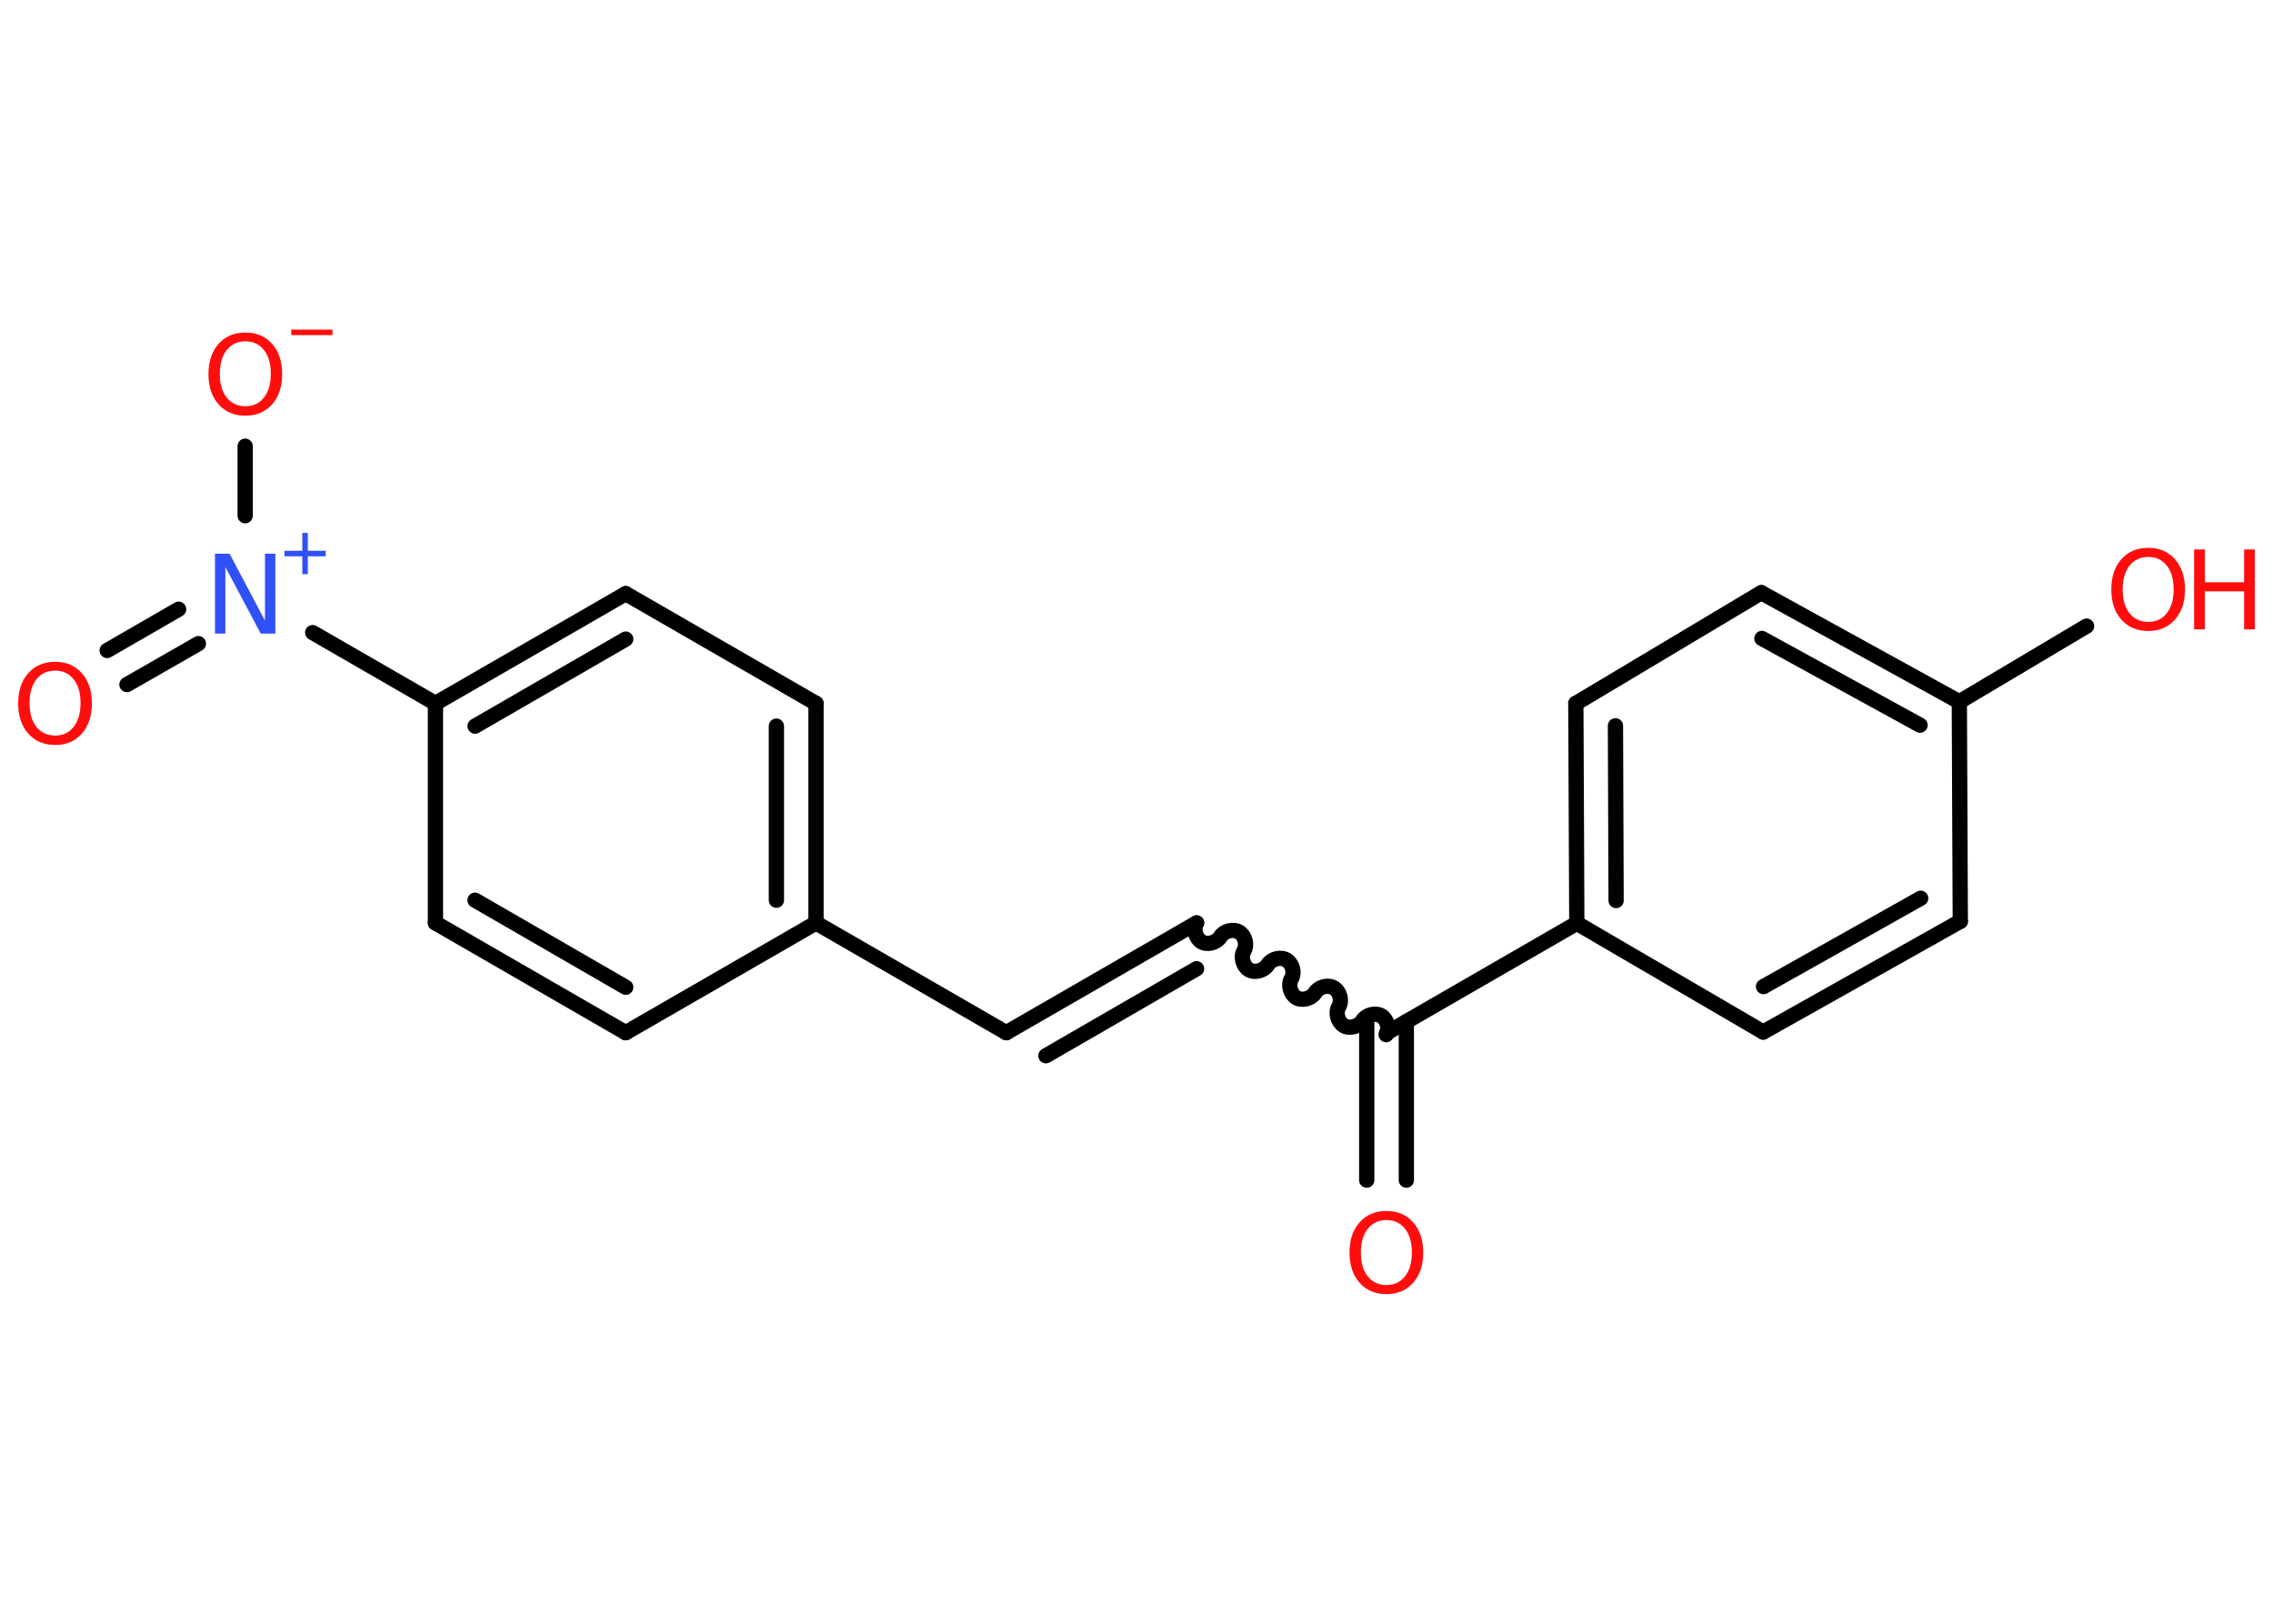 <?xml version='1.0' encoding='UTF-8'?>
<!DOCTYPE svg PUBLIC "-//W3C//DTD SVG 1.1//EN" "http://www.w3.org/Graphics/SVG/1.1/DTD/svg11.dtd">
<svg version='1.2' xmlns='http://www.w3.org/2000/svg' xmlns:xlink='http://www.w3.org/1999/xlink' width='70.0mm' height='50.0mm' viewBox='0 0 70.0 50.0'>
  <desc>Generated by the Chemistry Development Kit (http://github.com/cdk)</desc>
  <g stroke-linecap='round' stroke-linejoin='round' stroke='#000000' stroke-width='.47' fill='#FF0D0D'>
    <rect x='.0' y='.0' width='70.0' height='50.0' fill='#FFFFFF' stroke='none'/>
    <g id='mol1' class='mol'>
      <g id='mol1bnd1' class='bond'>
        <line x1='42.09' y1='36.34' x2='42.09' y2='31.46'/>
        <line x1='43.31' y1='36.34' x2='43.31' y2='31.46'/>
      </g>
      <path id='mol1bnd2' class='bond' d='M36.85 28.42c-.11 .18 -.03 .47 .15 .58c.18 .11 .47 .03 .58 -.15c.11 -.18 .39 -.26 .58 -.15c.18 .11 .26 .39 .15 .58c-.11 .18 -.03 .47 .15 .58c.18 .11 .47 .03 .58 -.15c.11 -.18 .39 -.26 .58 -.15c.18 .11 .26 .39 .15 .58c-.11 .18 -.03 .47 .15 .58c.18 .11 .47 .03 .58 -.15c.11 -.18 .39 -.26 .58 -.15c.18 .11 .26 .39 .15 .58c-.11 .18 -.03 .47 .15 .58c.18 .11 .47 .03 .58 -.15c.11 -.18 .39 -.26 .58 -.15c.18 .11 .26 .39 .15 .58' fill='none' stroke='#000000' stroke-width='.47'/>
      <g id='mol1bnd3' class='bond'>
        <line x1='36.85' y1='28.42' x2='30.99' y2='31.8'/>
        <line x1='36.85' y1='29.83' x2='32.21' y2='32.51'/>
      </g>
      <line id='mol1bnd4' class='bond' x1='30.99' y1='31.8' x2='25.13' y2='28.42'/>
      <g id='mol1bnd5' class='bond'>
        <line x1='25.13' y1='28.42' x2='25.13' y2='21.66'/>
        <line x1='23.91' y1='27.72' x2='23.91' y2='22.36'/>
      </g>
      <line id='mol1bnd6' class='bond' x1='25.13' y1='21.66' x2='19.27' y2='18.28'/>
      <g id='mol1bnd7' class='bond'>
        <line x1='19.27' y1='18.28' x2='13.41' y2='21.66'/>
        <line x1='19.27' y1='19.68' x2='14.63' y2='22.36'/>
      </g>
      <line id='mol1bnd8' class='bond' x1='13.41' y1='21.66' x2='9.63' y2='19.48'/>
      <g id='mol1bnd9' class='bond'>
        <line x1='6.11' y1='19.82' x2='3.91' y2='21.08'/>
        <line x1='5.5' y1='18.76' x2='3.3' y2='20.03'/>
      </g>
      <line id='mol1bnd10' class='bond' x1='7.55' y1='15.88' x2='7.55' y2='13.74'/>
      <line id='mol1bnd11' class='bond' x1='13.41' y1='21.66' x2='13.41' y2='28.42'/>
      <g id='mol1bnd12' class='bond'>
        <line x1='13.41' y1='28.42' x2='19.27' y2='31.8'/>
        <line x1='14.63' y1='27.72' x2='19.27' y2='30.4'/>
      </g>
      <line id='mol1bnd13' class='bond' x1='25.13' y1='28.42' x2='19.27' y2='31.8'/>
      <line id='mol1bnd14' class='bond' x1='42.7' y1='31.81' x2='48.56' y2='28.43'/>
      <g id='mol1bnd15' class='bond'>
        <line x1='48.53' y1='21.66' x2='48.56' y2='28.43'/>
        <line x1='49.75' y1='22.35' x2='49.77' y2='27.73'/>
      </g>
      <line id='mol1bnd16' class='bond' x1='48.53' y1='21.66' x2='54.24' y2='18.25'/>
      <g id='mol1bnd17' class='bond'>
        <line x1='60.34' y1='21.61' x2='54.24' y2='18.25'/>
        <line x1='59.13' y1='22.33' x2='54.26' y2='19.66'/>
      </g>
      <line id='mol1bnd18' class='bond' x1='60.34' y1='21.61' x2='64.26' y2='19.28'/>
      <line id='mol1bnd19' class='bond' x1='60.34' y1='21.61' x2='60.37' y2='28.37'/>
      <g id='mol1bnd20' class='bond'>
        <line x1='54.3' y1='31.78' x2='60.37' y2='28.37'/>
        <line x1='54.31' y1='30.38' x2='59.15' y2='27.66'/>
      </g>
      <line id='mol1bnd21' class='bond' x1='48.56' y1='28.43' x2='54.3' y2='31.78'/>
      <path id='mol1atm1' class='atom' d='M42.7 37.57q-.36 .0 -.58 .27q-.21 .27 -.21 .73q.0 .47 .21 .73q.21 .27 .58 .27q.36 .0 .57 -.27q.21 -.27 .21 -.73q.0 -.47 -.21 -.73q-.21 -.27 -.57 -.27zM42.7 37.29q.51 .0 .82 .35q.31 .35 .31 .93q.0 .58 -.31 .93q-.31 .35 -.82 .35q-.52 .0 -.83 -.35q-.31 -.35 -.31 -.93q.0 -.58 .31 -.93q.31 -.35 .83 -.35z' stroke='none'/>
      <g id='mol1atm9' class='atom'>
        <path d='M6.62 17.05h.45l1.09 2.06v-2.06h.32v2.46h-.45l-1.09 -2.05v2.05h-.32v-2.46z' stroke='none' fill='#3050F8'/>
        <path d='M9.48 16.41v.55h.55v.17h-.55v.55h-.17v-.55h-.55v-.17h.55v-.55h.17z' stroke='none' fill='#3050F8'/>
      </g>
      <path id='mol1atm10' class='atom' d='M1.7 20.65q-.36 .0 -.58 .27q-.21 .27 -.21 .73q.0 .47 .21 .73q.21 .27 .58 .27q.36 .0 .57 -.27q.21 -.27 .21 -.73q.0 -.47 -.21 -.73q-.21 -.27 -.57 -.27zM1.7 20.38q.51 .0 .82 .35q.31 .35 .31 .93q.0 .58 -.31 .93q-.31 .35 -.82 .35q-.52 .0 -.83 -.35q-.31 -.35 -.31 -.93q.0 -.58 .31 -.93q.31 -.35 .83 -.35z' stroke='none'/>
      <g id='mol1atm11' class='atom'>
        <path d='M7.56 10.51q-.36 .0 -.58 .27q-.21 .27 -.21 .73q.0 .47 .21 .73q.21 .27 .58 .27q.36 .0 .57 -.27q.21 -.27 .21 -.73q.0 -.47 -.21 -.73q-.21 -.27 -.57 -.27zM7.56 10.24q.51 .0 .82 .35q.31 .35 .31 .93q.0 .58 -.31 .93q-.31 .35 -.82 .35q-.52 .0 -.83 -.35q-.31 -.35 -.31 -.93q.0 -.58 .31 -.93q.31 -.35 .83 -.35z' stroke='none'/>
        <path d='M8.97 10.15h1.27v.17h-1.27v-.17z' stroke='none'/>
      </g>
      <g id='mol1atm18' class='atom'>
        <path d='M66.16 17.15q-.36 .0 -.58 .27q-.21 .27 -.21 .73q.0 .47 .21 .73q.21 .27 .58 .27q.36 .0 .57 -.27q.21 -.27 .21 -.73q.0 -.47 -.21 -.73q-.21 -.27 -.57 -.27zM66.16 16.87q.51 .0 .82 .35q.31 .35 .31 .93q.0 .58 -.31 .93q-.31 .35 -.82 .35q-.52 .0 -.83 -.35q-.31 -.35 -.31 -.93q.0 -.58 .31 -.93q.31 -.35 .83 -.35z' stroke='none'/>
        <path d='M67.57 16.92h.33v1.01h1.21v-1.01h.33v2.46h-.33v-1.17h-1.21v1.17h-.33v-2.46z' stroke='none'/>
      </g>
    </g>
  </g>
</svg>
